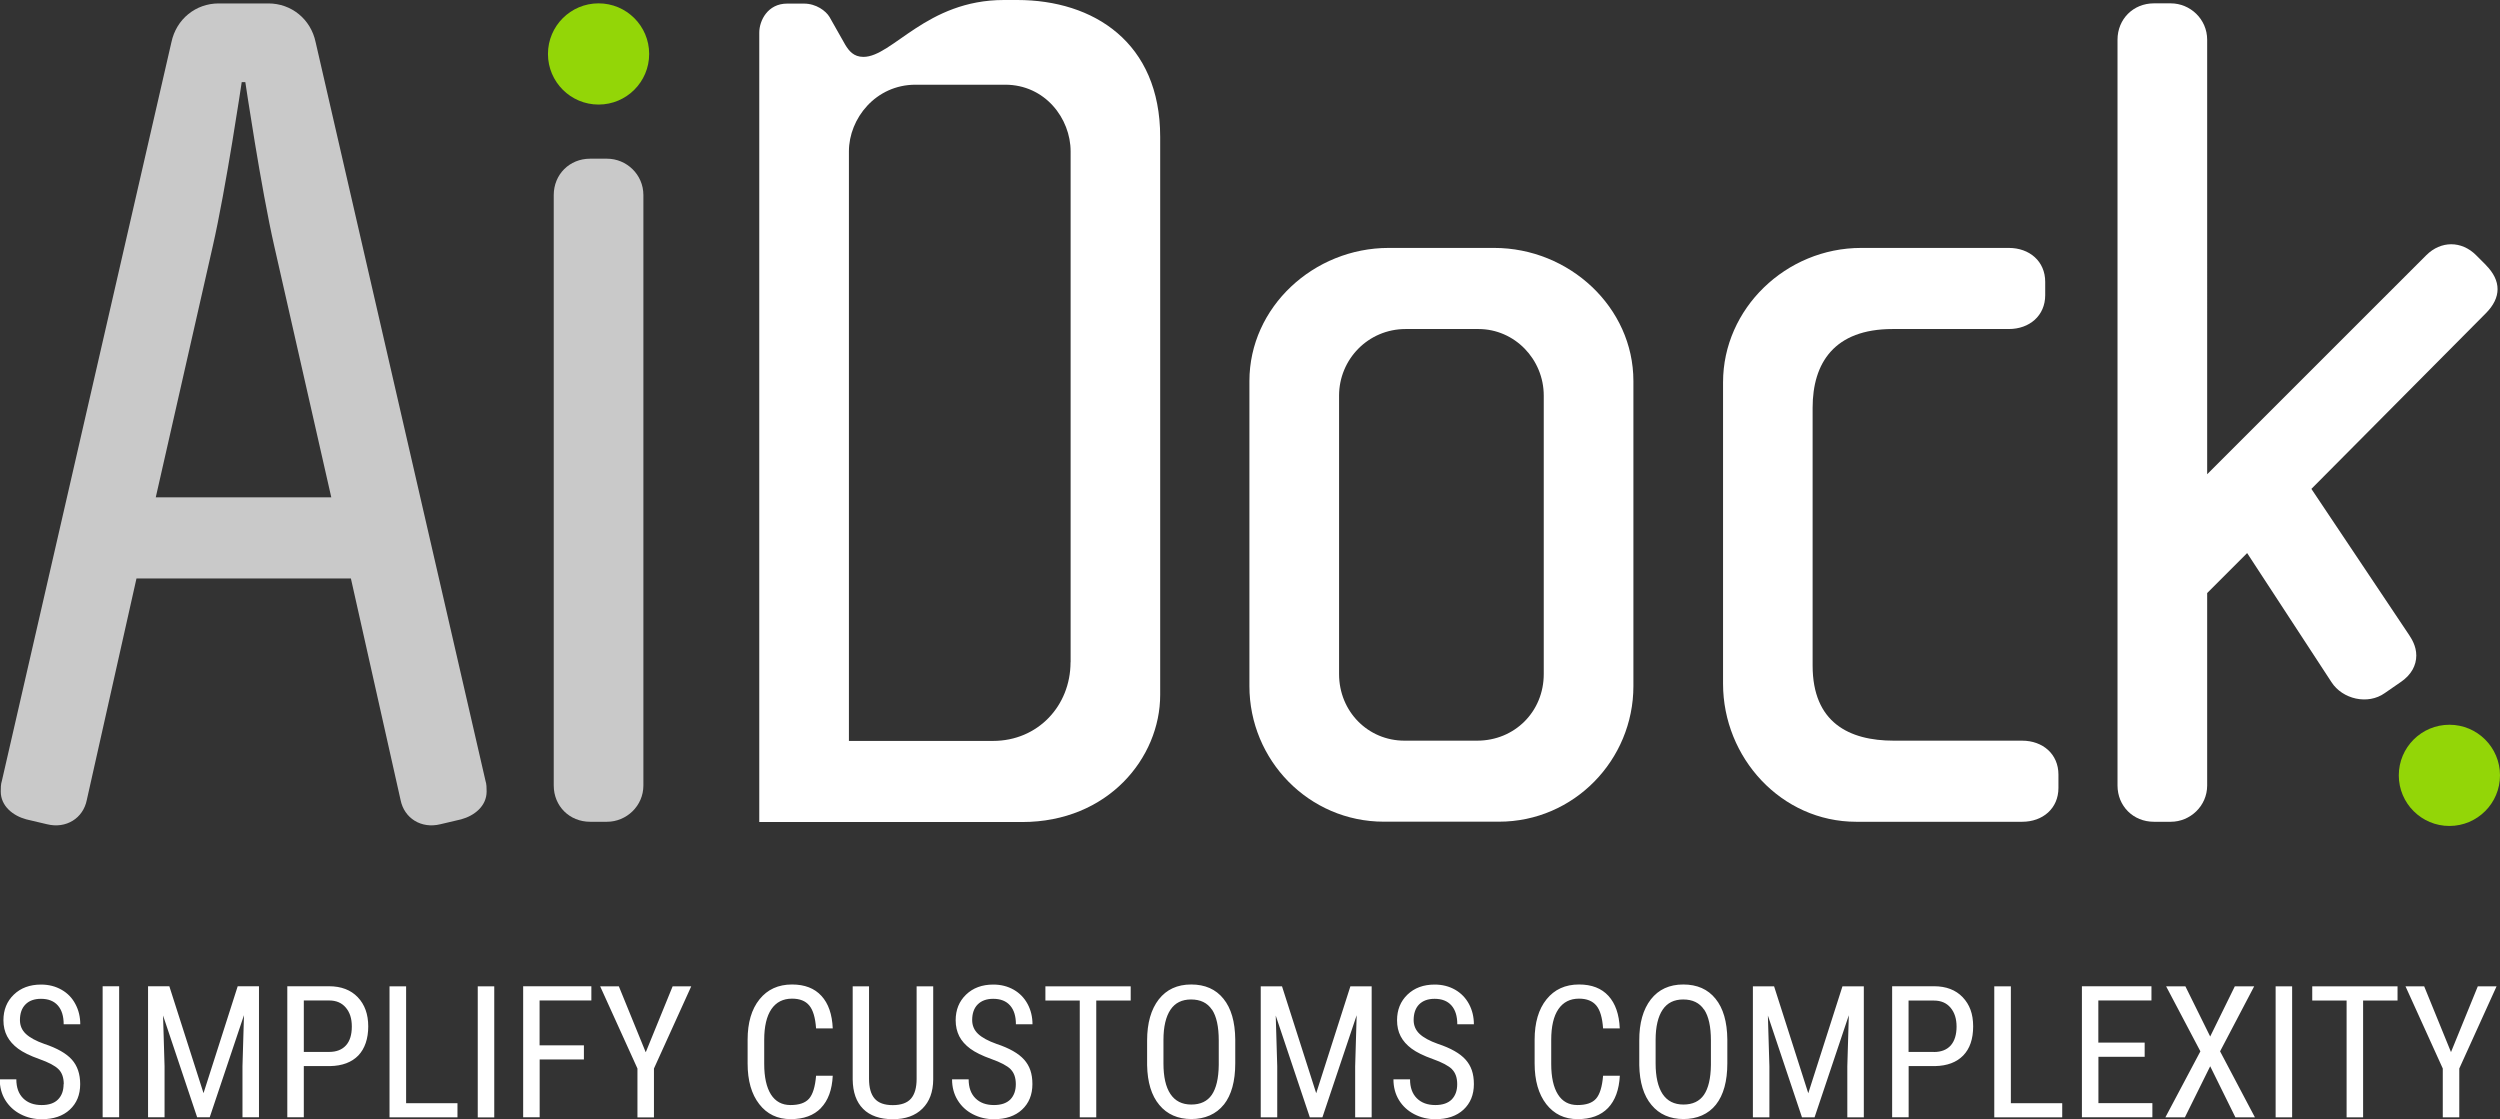<?xml version="1.0" encoding="UTF-8"?>
<svg id="Layer_1" data-name="Layer 1" xmlns="http://www.w3.org/2000/svg" viewBox="0 0 298.38 133.56">
  <rect x="0" y="0" width="298.38" height="133.56" fill="#333333" stroke="none"/>
  <defs>
    <style>
      .cls-1, .cls-2 {
        fill: #fff;
      }

      .cls-3 {
        fill: #93d607;
      }

      .cls-3, .cls-4, .cls-2 {
        fill-rule: evenodd;
      }

      .cls-4 {
        fill: #c9c9c9;
      }
    </style>
  </defs>
  <g id="Group-52">
    <g id="Group-51-Copy-4">
      <g id="Group-8-Copy-2">
        <path id="Shape" class="cls-2" d="m127.77,79.04c0,5.2-3.9,9.39-9.25,9.39h-17.2V18.06c0-3.9,3.18-7.95,7.95-7.95h10.7c4.77,0,7.81,4.04,7.81,7.95v60.98ZM121.41,0h-1.59c-9.25,0-13.3,6.79-16.77,6.79-1.16,0-1.73-.72-2.17-1.45l-1.88-3.32c-.43-.72-1.59-1.59-3.04-1.59h-2.02c-2.31,0-3.32,2.02-3.32,3.47v94.21h31.37c10.26,0,16.48-7.66,16.48-15.17V16.33c0-11.27-7.95-16.33-17.06-16.33"/>
        <path id="Shape-2" data-name="Shape" class="cls-2" d="m184.25,80.45c0,4.48-3.47,7.95-7.95,7.95h-8.68c-4.33,0-7.8-3.47-7.8-7.95v-33.23c0-4.33,3.47-7.95,7.95-7.95h8.68c4.33,0,7.8,3.61,7.8,7.95v33.23Zm-5.93-50.86h-12.58c-8.96,0-16.62,7.08-16.62,15.89v36.41c0,8.82,7.08,16.18,16.05,16.18h13.73c8.96,0,16.05-7.37,16.05-16.18v-36.41c0-8.81-7.66-15.89-16.62-15.89"/>
        <path id="Shape-3" data-name="Shape" class="cls-2" d="m241.35,88.4h-15.32c-5.35,0-9.69-2.17-9.69-8.96v-30.78c0-5.35,2.6-9.39,9.54-9.39h13.88c2.46,0,4.34-1.59,4.34-4.04v-1.59c0-2.46-1.88-4.05-4.34-4.05h-17.63c-8.96,0-16.48,7.23-16.48,16.04v35.98c0,8.81,6.94,16.47,15.9,16.47h19.8c2.46,0,4.33-1.59,4.33-4.04v-1.59c0-2.46-1.88-4.05-4.33-4.05"/>
        <path id="Shape-4" data-name="Shape" class="cls-2" d="m296.68,31.61l-1.16-1.16c-1.73-1.73-4.19-1.73-5.93,0l-26.16,26.15V4.74c0-2.46-2.03-4.34-4.34-4.34h-2.02c-2.46,0-4.34,1.88-4.34,4.34v89.01c0,2.46,1.88,4.33,4.34,4.33h2.02c2.31,0,4.34-1.88,4.34-4.33v-22.97l4.77-4.77,10.07,15.41c1.3,2.02,4.33,2.75,6.36,1.3l1.88-1.3c1.3-.87,1.88-2.02,1.88-3.18s-.58-2.02-.86-2.46l-11.66-17.43,20.81-20.95c1.88-1.88,1.88-3.9,0-5.78"/>
        <path id="Shape-5" data-name="Shape" class="cls-4" d="m18.59,59.36l6.79-29.91c1.59-6.94,3.47-19.65,3.47-19.65h.43s1.88,12.72,3.47,19.65l6.79,29.91h-20.96ZM37.67,5.03c-.58-2.75-2.89-4.62-5.64-4.62h-5.93c-2.75,0-5.06,1.88-5.64,4.62L.23,93.17c-.14.43-.14.87-.14,1.3,0,1.73,1.45,2.89,3.04,3.32l2.46.58c2.31.58,4.34-.72,4.77-2.89l5.93-26.44h25.59l5.93,26.44c.43,2.17,2.46,3.47,4.77,2.89l2.46-.58c1.59-.43,3.04-1.59,3.04-3.32,0-.43,0-.87-.14-1.3L37.67,5.03Z"/>
        <path id="Shape-6" data-name="Shape" class="cls-4" d="m72.45,18.94h-2.02c-2.46,0-4.34,1.88-4.34,4.34v70.47c0,2.46,1.88,4.33,4.34,4.33h2.02c2.31,0,4.34-1.88,4.34-4.33V23.28c0-2.46-2.02-4.34-4.34-4.34"/>
        <path id="Shape-7" data-name="Shape" class="cls-3" d="m77.48,6.44c0,3.34-2.71,6.04-6.04,6.04s-6.04-2.7-6.04-6.04,2.71-6.04,6.04-6.04,6.04,2.7,6.04,6.04"/>
        <path id="Shape-8" data-name="Shape" class="cls-3" d="m298.38,92.54c0,3.34-2.71,6.04-6.04,6.04s-6.04-2.7-6.04-6.04,2.71-6.04,6.04-6.04,6.04,2.7,6.04,6.04"/>
      </g>
    </g>
    <g id="SIMPLIFY-CUSTOMS-COMPLEXITY">
      <path class="cls-1" d="m7.61,129.4c0-.78-.21-1.38-.63-1.79-.42-.42-1.19-.82-2.29-1.21-1.1-.39-1.95-.81-2.53-1.24-.58-.43-1.02-.93-1.31-1.48-.29-.55-.44-1.19-.44-1.91,0-1.24.41-2.26,1.24-3.06.83-.8,1.91-1.2,3.25-1.2.92,0,1.73.21,2.45.62.72.41,1.27.98,1.65,1.71.39.73.58,1.53.58,2.41h-1.98c0-.97-.23-1.72-.7-2.25-.47-.53-1.14-.79-2.01-.79-.79,0-1.41.22-1.85.67-.44.44-.66,1.07-.66,1.87,0,.66.24,1.21.71,1.65.47.44,1.2.84,2.19,1.19,1.54.51,2.64,1.14,3.3,1.88.66.74.99,1.72.99,2.92,0,1.27-.41,2.28-1.24,3.05-.82.76-1.94,1.14-3.36,1.14-.91,0-1.75-.2-2.52-.6-.77-.4-1.37-.96-1.82-1.68-.44-.72-.66-1.55-.66-2.48h1.98c0,.97.27,1.72.81,2.26.54.54,1.28.81,2.21.81.87,0,1.52-.22,1.96-.67s.66-1.05.66-1.82Zm90.37,2.84c.86-.89,1.33-2.17,1.41-3.85h-1.99c-.11,1.32-.39,2.23-.84,2.74-.45.51-1.19.76-2.21.76s-1.8-.42-2.34-1.27c-.53-.85-.8-2.06-.8-3.64v-2.87c0-1.61.29-2.83.86-3.67.57-.83,1.39-1.25,2.46-1.25.92,0,1.61.27,2.06.82.45.54.72,1.45.81,2.73h1.99c-.07-1.68-.52-2.98-1.35-3.88-.83-.91-2-1.36-3.51-1.36-1.64,0-2.93.59-3.88,1.77-.95,1.18-1.42,2.79-1.42,4.82v2.84c0,2.04.46,3.66,1.39,4.85.92,1.19,2.17,1.79,3.74,1.79s2.77-.44,3.63-1.33Zm22.63-4.63c.42.42.63,1.01.63,1.79,0,.77-.22,1.37-.65,1.82-.44.44-1.09.67-1.96.67-.93,0-1.67-.27-2.21-.81-.54-.54-.81-1.29-.81-2.26h-1.98c0,.93.22,1.76.66,2.48.44.72,1.04,1.28,1.81,1.68.77.4,1.61.6,2.52.6,1.42,0,2.54-.38,3.36-1.14.82-.76,1.24-1.78,1.24-3.05s-.33-2.18-.99-2.92c-.66-.74-1.76-1.37-3.3-1.88-.99-.35-1.72-.75-2.19-1.19-.47-.44-.71-1-.71-1.65,0-.8.22-1.43.66-1.87.44-.44,1.05-.67,1.85-.67.87,0,1.54.26,2.01.79.47.53.7,1.28.7,2.25h1.98c0-.87-.19-1.68-.58-2.41-.39-.73-.94-1.3-1.65-1.71-.72-.41-1.53-.62-2.45-.62-1.34,0-2.42.4-3.25,1.2-.83.8-1.24,1.82-1.24,3.06,0,.72.15,1.35.43,1.91.29.56.73,1.05,1.31,1.48.58.43,1.43.85,2.53,1.24,1.1.39,1.87.8,2.29,1.21Zm25.46,4.23c.91-1.15,1.36-2.8,1.36-4.93v-2.85c-.02-2.11-.49-3.73-1.41-4.86-.92-1.14-2.2-1.7-3.85-1.7s-2.94.59-3.87,1.78c-.92,1.19-1.39,2.82-1.39,4.91v2.94c.04,2.05.52,3.63,1.46,4.75.93,1.12,2.21,1.68,3.82,1.68s2.97-.58,3.88-1.73Zm27.22-4.23c.42.42.63,1.01.63,1.79s-.22,1.37-.65,1.82c-.44.44-1.09.67-1.96.67-.93,0-1.67-.27-2.21-.81-.54-.54-.81-1.29-.81-2.26h-1.98c0,.93.22,1.76.66,2.48.44.72,1.05,1.28,1.82,1.68.77.4,1.61.6,2.52.6,1.42,0,2.54-.38,3.36-1.14.82-.76,1.24-1.78,1.24-3.05s-.33-2.18-.99-2.92c-.66-.74-1.76-1.37-3.3-1.88-.99-.35-1.72-.75-2.19-1.19-.47-.44-.71-1-.71-1.65,0-.8.22-1.43.65-1.87.44-.44,1.05-.67,1.85-.67.87,0,1.54.26,2.01.79.47.53.7,1.28.7,2.25h1.98c0-.87-.19-1.68-.58-2.41-.39-.73-.94-1.3-1.65-1.71-.72-.41-1.53-.62-2.45-.62-1.34,0-2.42.4-3.25,1.2-.83.8-1.24,1.82-1.24,3.06,0,.72.14,1.35.43,1.91.29.56.73,1.05,1.31,1.48.58.43,1.43.85,2.53,1.24,1.1.39,1.87.8,2.29,1.21Zm20.04.78c-.09,1.68-.56,2.96-1.41,3.85-.86.89-2.06,1.33-3.63,1.33s-2.81-.6-3.74-1.79c-.92-1.19-1.39-2.81-1.39-4.85v-2.84c0-2.03.47-3.64,1.42-4.82.95-1.18,2.24-1.77,3.88-1.77,1.51,0,2.68.45,3.51,1.36.83.91,1.28,2.2,1.35,3.88h-1.99c-.09-1.27-.35-2.18-.81-2.73-.45-.54-1.14-.82-2.06-.82-1.07,0-1.89.42-2.46,1.25-.57.83-.86,2.06-.86,3.67v2.87c0,1.58.27,2.8.8,3.64.53.85,1.31,1.27,2.34,1.27s1.76-.25,2.21-.76c.45-.51.73-1.42.84-2.74h1.99Zm11.47,3.45c.91-1.15,1.36-2.8,1.36-4.93v-2.85c-.02-2.11-.49-3.73-1.41-4.86-.92-1.14-2.2-1.7-3.85-1.7s-2.94.59-3.87,1.78c-.92,1.19-1.39,2.82-1.38,4.91v2.94c.04,2.05.52,3.63,1.46,4.75.93,1.12,2.21,1.68,3.82,1.68s2.97-.58,3.88-1.73Zm-190.58,1.51h-1.97v-15.64h1.97v15.64Zm10.07-2.88l-4.08-12.76h-2.54v15.64h1.97v-6.09l-.18-6.06,4.07,12.15h1.5l4.09-12.19-.18,6.1v6.09h1.97v-15.64h-2.54l-4.08,12.76Zm11.97-3.24v6.12h-1.97v-15.64h4.98c1.45,0,2.6.44,3.43,1.31.83.87,1.25,2.03,1.25,3.48s-.4,2.66-1.19,3.48c-.79.81-1.91,1.23-3.35,1.26h-3.16Zm18.34,4.44h-6.13v-13.95h-1.98v15.64h8.11v-1.69Zm4.39,1.69h-1.97v-15.64h1.97v15.64Zm5.41-6.91h5.29v-1.69h-5.29v-5.35h6.18v-1.7h-8.14v15.64h1.97v-6.91Zm12.68-.88l3.2-7.85h2.22l-4.45,9.81v5.83h-1.97v-5.83l-4.45-9.81h2.23l3.2,7.85Zm34.3-7.85v11.12c-.01,1.48-.44,2.64-1.29,3.48-.85.84-2.02,1.26-3.53,1.26s-2.73-.41-3.54-1.23c-.82-.82-1.23-1.99-1.25-3.51v-11.12h1.95v11.04c0,1.05.22,1.84.67,2.36.45.52,1.17.78,2.16.78s1.73-.26,2.18-.78c.45-.52.67-1.31.67-2.36v-11.04h1.98Zm23.57,1.7h-4.11v13.94h-1.97v-13.94h-4.1v-1.7h10.18v1.7Zm26.22-1.7h2.54v15.64h-1.97v-6.09l.18-6.1-4.09,12.19h-1.5l-4.07-12.15.18,6.06v6.09h-1.97v-15.64h2.54l4.08,12.76,4.08-12.76Zm58.74,0h2.54v15.64h-1.97v-6.09l.18-6.1-4.09,12.19h-1.5l-4.07-12.15.18,6.06v6.09h-1.97v-15.64h2.53l4.08,12.76,4.08-12.76Zm7.89,15.64v-6.12h3.16c1.44-.03,2.56-.45,3.35-1.26.79-.81,1.19-1.97,1.19-3.48s-.42-2.6-1.25-3.48c-.83-.87-1.97-1.31-3.43-1.31h-4.99v15.64h1.97Zm12.2-1.69h6.13v1.69h-8.11v-15.64h1.98v13.95Zm10.44-5.54h5.53v-1.69h-5.53v-5.03h6.34v-1.7h-8.3v15.64h8.41v-1.69h-6.44v-5.54Zm13.35-2.42l2.94-5.99h2.31l-4.07,7.76,4.16,7.88h-2.33l-3.01-6.1-3.02,6.1h-2.33l4.18-7.88-4.09-7.76h2.3l2.96,5.99Zm7.81,9.65h1.97v-15.64h-1.97v15.64Zm14.55-13.94h-4.11v13.94h-1.97v-13.94h-4.1v-1.7h10.18v1.7Zm9.58-1.7l-3.2,7.85-3.2-7.85h-2.23l4.45,9.81v5.83h1.97v-5.83l4.45-9.81h-2.22Zm-151.08,2.77c.54.81.81,2.04.81,3.69v2.93c-.02,1.6-.3,2.78-.83,3.56-.53.77-1.35,1.16-2.45,1.16s-1.93-.42-2.49-1.26c-.56-.84-.83-2.06-.83-3.65v-2.8c0-1.59.29-2.79.84-3.61.55-.82,1.37-1.22,2.45-1.22,1.12,0,1.95.4,2.49,1.21Zm58.74,0c.54.81.81,2.04.81,3.69v2.93c-.02,1.6-.3,2.78-.83,3.56-.53.77-1.35,1.16-2.45,1.16s-1.93-.42-2.49-1.26c-.55-.84-.83-2.06-.83-3.65v-2.8c0-1.59.29-2.79.84-3.61.55-.82,1.37-1.22,2.45-1.22,1.12,0,1.95.4,2.49,1.21Zm-167.13,5.06h3.02c.87,0,1.54-.26,2.01-.78.47-.52.7-1.27.7-2.25s-.24-1.69-.72-2.26c-.48-.57-1.14-.85-1.98-.85h-3.03v6.13Zm194.55,0h-3.02v-6.13h3.03c.84,0,1.5.28,1.98.85.48.57.72,1.32.72,2.26s-.23,1.72-.7,2.25c-.47.52-1.14.78-2.01.78Z"/>
    </g>
  </g>
</svg>